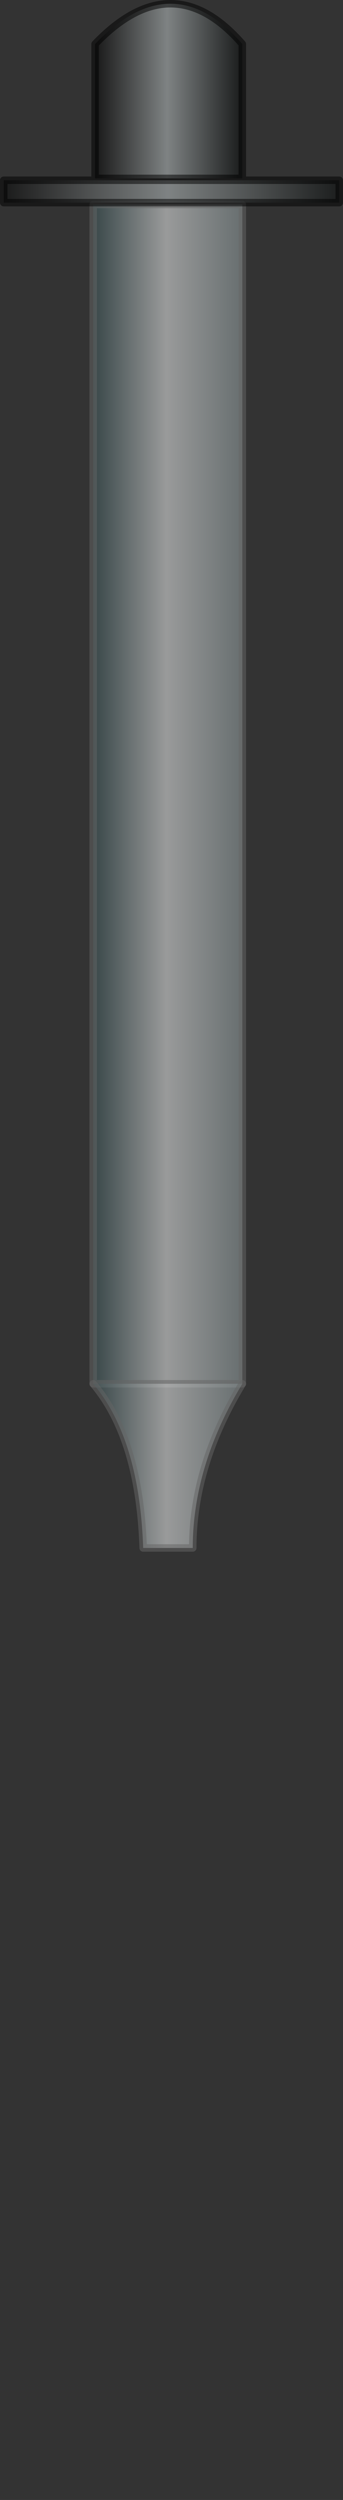 <?xml version="1.0" encoding="UTF-8" standalone="no"?>
<svg xmlns:xlink="http://www.w3.org/1999/xlink" height="334.95px" width="46.0px" xmlns="http://www.w3.org/2000/svg">
  <rect width="100%" height="100%" fill="#333333" stroke="none"/>
  <g transform="matrix(1.0, 0.0, 0.0, 1.0, 25.0, 104.95)">
    <clipPath id="clipPath0" transform="matrix(1.0, 0.0, 0.0, 1.0, 25.0, 104.95)">
      <use height="136.75" transform="matrix(1.0, 0.0, 0.0, 1.0, -13.5, -56.5)" width="21.0" xlink:href="#shape0"/>
    </clipPath>
    <g clip-path="url(#clipPath0)">
      <use height="121.0" transform="matrix(1.0, 0.0, 0.0, 1.0, -12.5, 85.9)" width="19.0" xlink:href="#sprite0"/>
    </g>
    <use height="207.9" transform="matrix(1.0, 0.0, 0.0, 1.0, -25.0, -104.95)" width="46.0" xlink:href="#sprite1"/>
  </g>
  <defs>
    <g id="shape0" transform="matrix(1.0, 0.0, 0.0, 1.0, 13.5, 56.5)">
      <path d="M-13.0 79.75 L-13.0 -56.0 7.0 -56.0 7.0 79.75 -13.0 79.75" fill="#0033ff" fill-rule="evenodd" stroke="none"/>
      <path d="M7.0 79.75 L7.0 -56.0 -13.0 -56.0 -13.0 79.75" fill="none" stroke="#000000" stroke-linecap="round" stroke-linejoin="round" stroke-width="1.0"/>
    </g>
    <g id="sprite0" transform="matrix(1.0, 0.0, 0.0, 1.0, 0.5, 0.5)">
      <use height="121.0" transform="matrix(1.0, 0.0, 0.0, 1.0, -0.5, -0.5)" width="19.0" xlink:href="#shape1"/>
    </g>
    <g id="shape1" transform="matrix(1.0, 0.0, 0.0, 1.0, 0.5, 0.5)">
      <path d="M18.0 0.0 L18.0 120.0 0.0 120.0 0.0 0.0 18.0 0.0" fill="#0033ff" fill-rule="evenodd" stroke="none"/>
      <path d="M18.0 0.0 L18.0 120.0 0.0 120.0 0.0 0.0 18.0 0.0 Z" fill="none" stroke="#000000" stroke-linecap="round" stroke-linejoin="round" stroke-width="1.0"/>
    </g>
    <g id="sprite1" transform="matrix(1.0, 0.0, 0.0, 1.0, 32.5, 90.4)">
      <use height="207.9" transform="matrix(1.0, 0.0, 0.0, 1.0, -32.5, -90.4)" width="46.0" xlink:href="#shape2"/>
    </g>
    <g id="shape2" transform="matrix(1.0, 0.0, 0.0, 1.0, 32.5, 90.4)">
      <path d="M-20.0 -63.0 L0.0 -63.0 0.0 95.0 -20.0 95.0 -20.0 -63.0" fill="url(#gradient0)" fill-rule="evenodd" stroke="none"/>
      <path d="M-20.0 -63.0 L0.0 -63.0 0.0 95.0 -20.0 95.0 -20.0 -63.0 Z" fill="none" stroke="#646464" stroke-linecap="round" stroke-linejoin="round" stroke-opacity="0.518" stroke-width="1.0"/>
      <path d="M0.0 95.0 Q-6.65 106.0 -6.65 117.0 L-13.3 117.0 Q-13.8 102.35 -20.0 95.0 L0.0 95.0" fill="url(#gradient1)" fill-rule="evenodd" stroke="none"/>
      <path d="M0.0 95.0 Q-6.65 106.0 -6.65 117.0 L-13.3 117.0 Q-13.8 102.35 -20.0 95.0" fill="none" stroke="#646464" stroke-linecap="round" stroke-linejoin="round" stroke-opacity="0.518" stroke-width="1.0"/>
      <path d="M13.0 -63.25 L-32.0 -63.25 -32.0 -66.25 13.0 -66.25 13.0 -63.25" fill="url(#gradient2)" fill-rule="evenodd" stroke="none"/>
      <path d="M0.0 -66.5 L-19.75 -66.5 -19.75 -84.5 Q-9.4 -95.3 0.0 -84.5 L0.0 -66.5" fill="url(#gradient3)" fill-rule="evenodd" stroke="none"/>
      <path d="M13.0 -63.25 L-32.0 -63.25 -32.0 -66.25 13.0 -66.25 13.0 -63.25 M0.0 -66.5 L-19.75 -66.5 -19.75 -84.5 Q-9.4 -95.3 0.0 -84.5 L0.0 -66.5" fill="none" stroke="#000000" stroke-linecap="round" stroke-linejoin="round" stroke-opacity="0.518" stroke-width="1.0"/>
    </g>
    <linearGradient gradientTransform="matrix(0.012, 0.0, 0.0, 0.096, -10.0, 16.0)" gradientUnits="userSpaceOnUse" id="gradient0" spreadMethod="pad" x1="-819.2" x2="819.2">
      <stop offset="0.0" stop-color="#415c5f" stop-opacity="0.518"/>
      <stop offset="0.49" stop-color="#f8fafa" stop-opacity="0.518"/>
      <stop offset="0.976" stop-color="#9eabad" stop-opacity="0.518"/>
    </linearGradient>
    <linearGradient gradientTransform="matrix(0.012, 0.0, 0.0, 0.013, -10.0, 105.75)" gradientUnits="userSpaceOnUse" id="gradient1" spreadMethod="pad" x1="-819.2" x2="819.2">
      <stop offset="0.0" stop-color="#415c5f" stop-opacity="0.518"/>
      <stop offset="0.49" stop-color="#f8fafa" stop-opacity="0.518"/>
      <stop offset="0.976" stop-color="#9eabad" stop-opacity="0.518"/>
    </linearGradient>
    <linearGradient gradientTransform="matrix(0.028, 0.0, 0.0, 0.002, -9.5, -64.75)" gradientUnits="userSpaceOnUse" id="gradient2" spreadMethod="pad" x1="-819.2" x2="819.2">
      <stop offset="0.0" stop-color="#000000" stop-opacity="0.518"/>
      <stop offset="0.49" stop-color="#c4cccd" stop-opacity="0.518"/>
      <stop offset="0.976" stop-color="#0c1010" stop-opacity="0.518"/>
    </linearGradient>
    <linearGradient gradientTransform="matrix(0.012, 0.0, 0.0, 0.011, -9.9, -75.5)" gradientUnits="userSpaceOnUse" id="gradient3" spreadMethod="pad" x1="-819.2" x2="819.2">
      <stop offset="0.0" stop-color="#000000" stop-opacity="0.518"/>
      <stop offset="0.49" stop-color="#c4cccd" stop-opacity="0.518"/>
      <stop offset="0.976" stop-color="#0c1010" stop-opacity="0.518"/>
    </linearGradient>
  </defs>
</svg>
